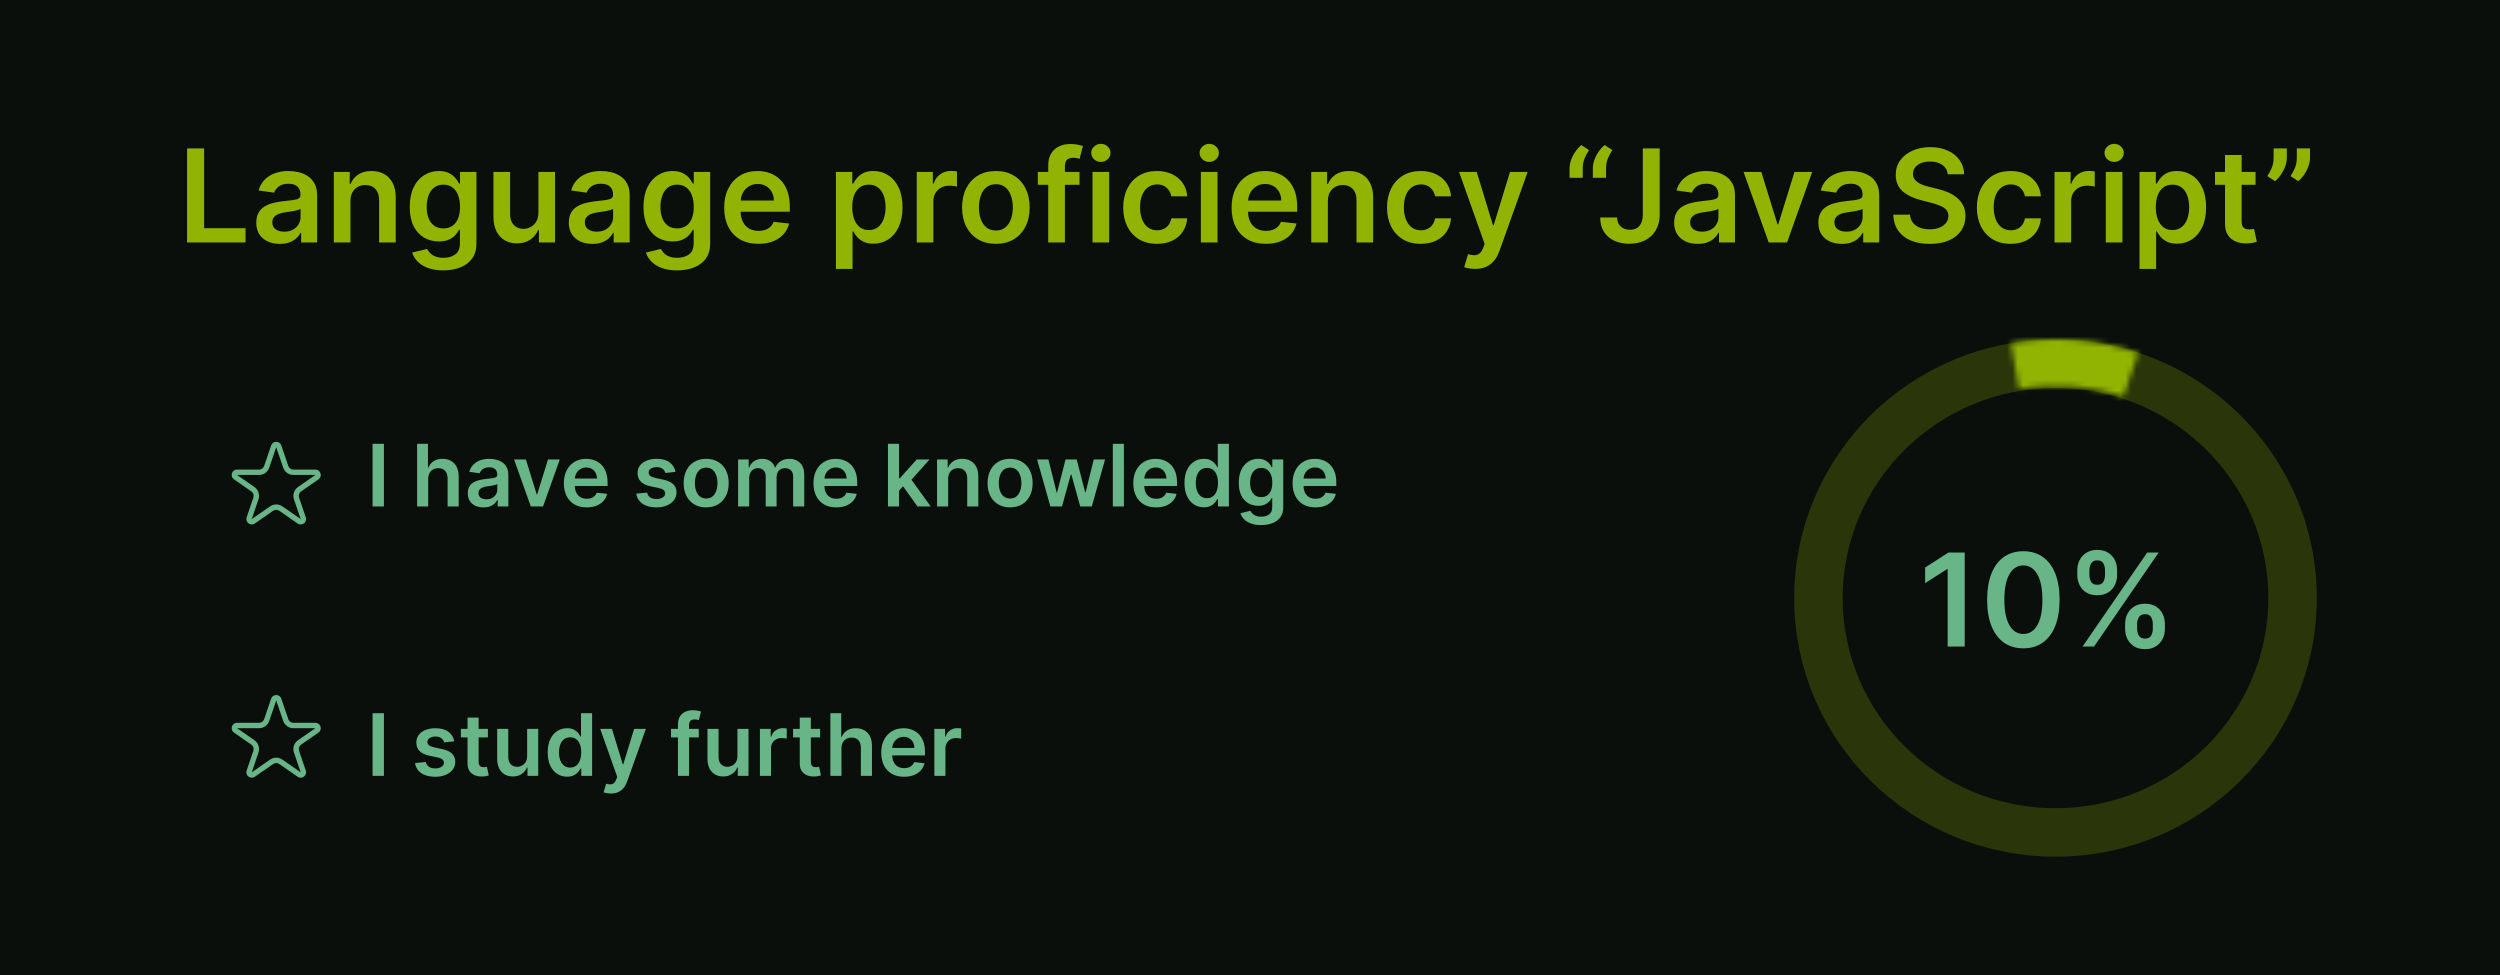 <svg width="464" height="181" viewBox="0 0 464 181" fill="none" xmlns="http://www.w3.org/2000/svg">
<g style="mix-blend-mode:luminosity">
<rect width="464" height="181" fill="#0A0F0B"/>
</g>
<path d="M34.722 45V27.546H37.883V42.349H45.571V45H34.722ZM51.946 45.264C51.117 45.264 50.369 45.117 49.705 44.821C49.045 44.52 48.523 44.077 48.136 43.492C47.756 42.906 47.565 42.185 47.565 41.327C47.565 40.588 47.702 39.977 47.974 39.494C48.247 39.011 48.619 38.625 49.091 38.335C49.562 38.045 50.094 37.827 50.685 37.679C51.281 37.526 51.898 37.415 52.534 37.347C53.301 37.267 53.923 37.196 54.401 37.133C54.878 37.065 55.224 36.963 55.44 36.827C55.662 36.685 55.773 36.466 55.773 36.17V36.119C55.773 35.477 55.582 34.98 55.202 34.628C54.821 34.276 54.273 34.099 53.557 34.099C52.801 34.099 52.202 34.264 51.758 34.594C51.321 34.923 51.026 35.312 50.872 35.761L47.992 35.352C48.219 34.557 48.594 33.892 49.117 33.358C49.639 32.818 50.278 32.415 51.034 32.148C51.79 31.875 52.625 31.739 53.54 31.739C54.17 31.739 54.798 31.812 55.423 31.96C56.048 32.108 56.619 32.352 57.136 32.693C57.653 33.028 58.068 33.486 58.381 34.065C58.699 34.645 58.858 35.369 58.858 36.239V45H55.892V43.202H55.79C55.602 43.565 55.338 43.906 54.997 44.224C54.662 44.537 54.239 44.79 53.727 44.983C53.222 45.17 52.628 45.264 51.946 45.264ZM52.747 42.997C53.367 42.997 53.903 42.875 54.358 42.631C54.812 42.381 55.162 42.051 55.406 41.642C55.656 41.233 55.781 40.787 55.781 40.304V38.761C55.685 38.841 55.52 38.915 55.287 38.983C55.06 39.051 54.804 39.111 54.52 39.162C54.236 39.213 53.955 39.258 53.676 39.298C53.398 39.338 53.156 39.372 52.952 39.401C52.492 39.463 52.08 39.565 51.716 39.707C51.352 39.849 51.065 40.048 50.855 40.304C50.645 40.554 50.54 40.878 50.54 41.276C50.54 41.844 50.747 42.273 51.162 42.562C51.577 42.852 52.105 42.997 52.747 42.997ZM65.046 37.33V45H61.96V31.909H64.909V34.133H65.062C65.364 33.401 65.844 32.818 66.503 32.386C67.168 31.954 67.989 31.739 68.966 31.739C69.869 31.739 70.656 31.932 71.327 32.318C72.003 32.705 72.526 33.264 72.895 33.997C73.27 34.73 73.454 35.619 73.449 36.665V45H70.364V37.142C70.364 36.267 70.136 35.582 69.682 35.088C69.233 34.594 68.611 34.347 67.815 34.347C67.276 34.347 66.796 34.466 66.375 34.705C65.96 34.938 65.633 35.276 65.395 35.719C65.162 36.162 65.046 36.699 65.046 37.33ZM82.278 50.182C81.171 50.182 80.219 50.031 79.423 49.73C78.628 49.435 77.989 49.037 77.506 48.537C77.023 48.037 76.688 47.483 76.5 46.875L79.278 46.202C79.403 46.457 79.585 46.71 79.824 46.96C80.062 47.216 80.383 47.426 80.787 47.591C81.196 47.761 81.71 47.847 82.329 47.847C83.204 47.847 83.929 47.633 84.503 47.207C85.077 46.787 85.364 46.094 85.364 45.128V42.648H85.21C85.051 42.966 84.818 43.293 84.511 43.628C84.21 43.963 83.81 44.244 83.31 44.472C82.815 44.699 82.193 44.812 81.443 44.812C80.438 44.812 79.526 44.577 78.707 44.105C77.895 43.628 77.247 42.918 76.764 41.974C76.287 41.026 76.048 39.838 76.048 38.412C76.048 36.974 76.287 35.761 76.764 34.773C77.247 33.778 77.898 33.026 78.716 32.514C79.534 31.997 80.446 31.739 81.452 31.739C82.219 31.739 82.849 31.869 83.344 32.131C83.844 32.386 84.242 32.696 84.537 33.06C84.832 33.418 85.057 33.756 85.21 34.074H85.381V31.909H88.423V45.213C88.423 46.332 88.156 47.258 87.622 47.992C87.088 48.724 86.358 49.273 85.432 49.636C84.506 50 83.454 50.182 82.278 50.182ZM82.304 42.392C82.957 42.392 83.514 42.233 83.974 41.915C84.435 41.597 84.784 41.139 85.023 40.543C85.261 39.946 85.381 39.23 85.381 38.395C85.381 37.571 85.261 36.849 85.023 36.23C84.79 35.611 84.443 35.131 83.983 34.79C83.528 34.443 82.969 34.27 82.304 34.27C81.617 34.27 81.043 34.449 80.582 34.807C80.122 35.165 79.776 35.656 79.543 36.281C79.31 36.901 79.193 37.605 79.193 38.395C79.193 39.196 79.31 39.898 79.543 40.5C79.781 41.097 80.131 41.562 80.591 41.898C81.057 42.227 81.628 42.392 82.304 42.392ZM99.929 39.494V31.909H103.014V45H100.023V42.673H99.886C99.591 43.406 99.105 44.006 98.429 44.472C97.758 44.938 96.932 45.17 95.949 45.17C95.091 45.17 94.332 44.98 93.673 44.599C93.02 44.213 92.508 43.653 92.139 42.92C91.77 42.182 91.585 41.29 91.585 40.244V31.909H94.671V39.767C94.671 40.597 94.898 41.256 95.352 41.744C95.807 42.233 96.403 42.477 97.142 42.477C97.597 42.477 98.037 42.367 98.463 42.145C98.889 41.923 99.239 41.594 99.511 41.156C99.79 40.713 99.929 40.159 99.929 39.494ZM109.954 45.264C109.124 45.264 108.377 45.117 107.712 44.821C107.053 44.52 106.531 44.077 106.144 43.492C105.763 42.906 105.573 42.185 105.573 41.327C105.573 40.588 105.71 39.977 105.982 39.494C106.255 39.011 106.627 38.625 107.099 38.335C107.57 38.045 108.102 37.827 108.692 37.679C109.289 37.526 109.906 37.415 110.542 37.347C111.309 37.267 111.931 37.196 112.408 37.133C112.886 37.065 113.232 36.963 113.448 36.827C113.67 36.685 113.781 36.466 113.781 36.17V36.119C113.781 35.477 113.59 34.98 113.21 34.628C112.829 34.276 112.281 34.099 111.565 34.099C110.809 34.099 110.21 34.264 109.766 34.594C109.329 34.923 109.033 35.312 108.88 35.761L105.999 35.352C106.227 34.557 106.602 33.892 107.124 33.358C107.647 32.818 108.286 32.415 109.042 32.148C109.798 31.875 110.633 31.739 111.548 31.739C112.178 31.739 112.806 31.812 113.431 31.96C114.056 32.108 114.627 32.352 115.144 32.693C115.661 33.028 116.076 33.486 116.388 34.065C116.707 34.645 116.866 35.369 116.866 36.239V45H113.9V43.202H113.798C113.61 43.565 113.346 43.906 113.005 44.224C112.67 44.537 112.246 44.79 111.735 44.983C111.229 45.17 110.636 45.264 109.954 45.264ZM110.755 42.997C111.374 42.997 111.911 42.875 112.366 42.631C112.82 42.381 113.17 42.051 113.414 41.642C113.664 41.233 113.789 40.787 113.789 40.304V38.761C113.692 38.841 113.528 38.915 113.295 38.983C113.067 39.051 112.812 39.111 112.528 39.162C112.244 39.213 111.962 39.258 111.684 39.298C111.406 39.338 111.164 39.372 110.96 39.401C110.499 39.463 110.087 39.565 109.724 39.707C109.36 39.849 109.073 40.048 108.863 40.304C108.653 40.554 108.548 40.878 108.548 41.276C108.548 41.844 108.755 42.273 109.17 42.562C109.585 42.852 110.113 42.997 110.755 42.997ZM125.661 50.182C124.553 50.182 123.602 50.031 122.806 49.73C122.011 49.435 121.371 49.037 120.888 48.537C120.406 48.037 120.07 47.483 119.883 46.875L122.661 46.202C122.786 46.457 122.968 46.71 123.207 46.96C123.445 47.216 123.766 47.426 124.17 47.591C124.579 47.761 125.093 47.847 125.712 47.847C126.587 47.847 127.312 47.633 127.886 47.207C128.46 46.787 128.746 46.094 128.746 45.128V42.648H128.593C128.434 42.966 128.201 43.293 127.894 43.628C127.593 43.963 127.192 44.244 126.692 44.472C126.198 44.699 125.576 44.812 124.826 44.812C123.82 44.812 122.908 44.577 122.09 44.105C121.278 43.628 120.63 42.918 120.147 41.974C119.67 41.026 119.431 39.838 119.431 38.412C119.431 36.974 119.67 35.761 120.147 34.773C120.63 33.778 121.281 33.026 122.099 32.514C122.917 31.997 123.829 31.739 124.835 31.739C125.602 31.739 126.232 31.869 126.727 32.131C127.227 32.386 127.624 32.696 127.92 33.06C128.215 33.418 128.44 33.756 128.593 34.074H128.763V31.909H131.806V45.213C131.806 46.332 131.539 47.258 131.005 47.992C130.471 48.724 129.741 49.273 128.815 49.636C127.888 50 126.837 50.182 125.661 50.182ZM125.687 42.392C126.34 42.392 126.897 42.233 127.357 41.915C127.817 41.597 128.167 41.139 128.406 40.543C128.644 39.946 128.763 39.23 128.763 38.395C128.763 37.571 128.644 36.849 128.406 36.23C128.173 35.611 127.826 35.131 127.366 34.79C126.911 34.443 126.352 34.27 125.687 34.27C124.999 34.27 124.425 34.449 123.965 34.807C123.505 35.165 123.158 35.656 122.925 36.281C122.692 36.901 122.576 37.605 122.576 38.395C122.576 39.196 122.692 39.898 122.925 40.5C123.164 41.097 123.513 41.562 123.974 41.898C124.44 42.227 125.011 42.392 125.687 42.392ZM140.763 45.256C139.451 45.256 138.317 44.983 137.363 44.438C136.414 43.886 135.684 43.108 135.173 42.102C134.661 41.091 134.406 39.901 134.406 38.531C134.406 37.185 134.661 36.003 135.173 34.986C135.69 33.963 136.411 33.168 137.337 32.599C138.263 32.026 139.352 31.739 140.602 31.739C141.408 31.739 142.17 31.869 142.886 32.131C143.607 32.386 144.244 32.784 144.795 33.324C145.352 33.864 145.789 34.551 146.107 35.386C146.425 36.216 146.585 37.205 146.585 38.352V39.298H135.854V37.219H143.627C143.621 36.628 143.494 36.102 143.244 35.642C142.994 35.176 142.644 34.81 142.195 34.543C141.752 34.276 141.235 34.142 140.644 34.142C140.013 34.142 139.46 34.295 138.982 34.602C138.505 34.903 138.133 35.301 137.866 35.795C137.604 36.284 137.471 36.821 137.465 37.406V39.222C137.465 39.983 137.604 40.636 137.883 41.182C138.161 41.722 138.55 42.136 139.05 42.426C139.55 42.71 140.136 42.852 140.806 42.852C141.255 42.852 141.661 42.79 142.025 42.665C142.388 42.534 142.704 42.344 142.971 42.094C143.238 41.844 143.44 41.534 143.576 41.165L146.457 41.489C146.275 42.25 145.928 42.915 145.417 43.483C144.911 44.045 144.263 44.483 143.474 44.795C142.684 45.102 141.781 45.256 140.763 45.256ZM155.148 49.909V31.909H158.182V34.074H158.361C158.52 33.756 158.744 33.418 159.034 33.06C159.324 32.696 159.716 32.386 160.21 32.131C160.705 31.869 161.335 31.739 162.102 31.739C163.114 31.739 164.026 31.997 164.838 32.514C165.656 33.026 166.304 33.784 166.781 34.79C167.264 35.79 167.506 37.017 167.506 38.472C167.506 39.909 167.27 41.131 166.798 42.136C166.327 43.142 165.685 43.909 164.872 44.438C164.06 44.966 163.139 45.23 162.111 45.23C161.361 45.23 160.739 45.105 160.244 44.855C159.75 44.605 159.352 44.304 159.051 43.952C158.756 43.594 158.526 43.256 158.361 42.938H158.233V49.909H155.148ZM158.173 38.455C158.173 39.301 158.293 40.043 158.531 40.679C158.776 41.315 159.125 41.812 159.58 42.17C160.04 42.523 160.597 42.699 161.25 42.699C161.932 42.699 162.503 42.517 162.963 42.153C163.423 41.784 163.77 41.281 164.003 40.645C164.241 40.003 164.361 39.273 164.361 38.455C164.361 37.642 164.244 36.92 164.011 36.29C163.778 35.659 163.432 35.165 162.972 34.807C162.511 34.449 161.938 34.27 161.25 34.27C160.591 34.27 160.031 34.443 159.571 34.79C159.111 35.136 158.761 35.622 158.523 36.247C158.29 36.872 158.173 37.608 158.173 38.455ZM170.148 45V31.909H173.139V34.091H173.276C173.514 33.335 173.923 32.753 174.503 32.344C175.088 31.929 175.756 31.722 176.506 31.722C176.676 31.722 176.866 31.73 177.077 31.747C177.293 31.759 177.472 31.778 177.614 31.807V34.645C177.483 34.599 177.276 34.56 176.991 34.526C176.713 34.486 176.443 34.466 176.182 34.466C175.619 34.466 175.114 34.588 174.665 34.832C174.222 35.071 173.872 35.403 173.616 35.83C173.361 36.256 173.233 36.747 173.233 37.304V45H170.148ZM184.835 45.256C183.556 45.256 182.448 44.974 181.511 44.412C180.573 43.849 179.846 43.062 179.329 42.051C178.817 41.04 178.562 39.858 178.562 38.506C178.562 37.153 178.817 35.969 179.329 34.952C179.846 33.935 180.573 33.145 181.511 32.582C182.448 32.02 183.556 31.739 184.835 31.739C186.113 31.739 187.221 32.02 188.158 32.582C189.096 33.145 189.82 33.935 190.332 34.952C190.849 35.969 191.107 37.153 191.107 38.506C191.107 39.858 190.849 41.04 190.332 42.051C189.82 43.062 189.096 43.849 188.158 44.412C187.221 44.974 186.113 45.256 184.835 45.256ZM184.852 42.784C185.545 42.784 186.124 42.594 186.59 42.213C187.056 41.827 187.403 41.31 187.63 40.662C187.863 40.014 187.979 39.293 187.979 38.497C187.979 37.696 187.863 36.972 187.63 36.324C187.403 35.67 187.056 35.151 186.59 34.764C186.124 34.378 185.545 34.185 184.852 34.185C184.141 34.185 183.55 34.378 183.079 34.764C182.613 35.151 182.263 35.67 182.031 36.324C181.803 36.972 181.69 37.696 181.69 38.497C181.69 39.293 181.803 40.014 182.031 40.662C182.263 41.31 182.613 41.827 183.079 42.213C183.55 42.594 184.141 42.784 184.852 42.784ZM200.357 31.909V34.295H192.618V31.909H200.357ZM194.553 45V30.673C194.553 29.793 194.734 29.06 195.098 28.474C195.467 27.889 195.962 27.452 196.581 27.162C197.2 26.872 197.888 26.727 198.643 26.727C199.178 26.727 199.652 26.77 200.067 26.855C200.482 26.94 200.788 27.017 200.987 27.085L200.374 29.472C200.243 29.432 200.078 29.392 199.879 29.352C199.68 29.307 199.459 29.284 199.214 29.284C198.641 29.284 198.234 29.423 197.996 29.702C197.763 29.974 197.646 30.366 197.646 30.878V45H194.553ZM202.773 45V31.909H205.858V45H202.773ZM204.324 30.051C203.835 30.051 203.415 29.889 203.062 29.565C202.71 29.236 202.534 28.841 202.534 28.381C202.534 27.915 202.71 27.52 203.062 27.196C203.415 26.866 203.835 26.702 204.324 26.702C204.818 26.702 205.239 26.866 205.585 27.196C205.938 27.52 206.114 27.915 206.114 28.381C206.114 28.841 205.938 29.236 205.585 29.565C205.239 29.889 204.818 30.051 204.324 30.051ZM214.741 45.256C213.434 45.256 212.312 44.969 211.374 44.395C210.442 43.821 209.724 43.028 209.218 42.017C208.718 41 208.468 39.83 208.468 38.506C208.468 37.176 208.724 36.003 209.235 34.986C209.746 33.963 210.468 33.168 211.4 32.599C212.337 32.026 213.445 31.739 214.724 31.739C215.786 31.739 216.727 31.935 217.545 32.327C218.369 32.713 219.025 33.261 219.513 33.972C220.002 34.676 220.281 35.5 220.349 36.443H217.4C217.281 35.812 216.996 35.287 216.548 34.867C216.104 34.44 215.511 34.227 214.766 34.227C214.136 34.227 213.582 34.398 213.104 34.739C212.627 35.074 212.255 35.557 211.988 36.188C211.727 36.818 211.596 37.574 211.596 38.455C211.596 39.347 211.727 40.114 211.988 40.756C212.249 41.392 212.616 41.883 213.087 42.23C213.565 42.571 214.124 42.742 214.766 42.742C215.221 42.742 215.627 42.656 215.985 42.486C216.349 42.31 216.653 42.057 216.897 41.727C217.141 41.398 217.309 40.997 217.4 40.526H220.349C220.275 41.452 220.002 42.273 219.531 42.989C219.059 43.699 218.417 44.256 217.604 44.659C216.792 45.057 215.837 45.256 214.741 45.256ZM222.882 45V31.909H225.967V45H222.882ZM224.433 30.051C223.945 30.051 223.524 29.889 223.172 29.565C222.82 29.236 222.643 28.841 222.643 28.381C222.643 27.915 222.82 27.52 223.172 27.196C223.524 26.866 223.945 26.702 224.433 26.702C224.928 26.702 225.348 26.866 225.695 27.196C226.047 27.52 226.223 27.915 226.223 28.381C226.223 28.841 226.047 29.236 225.695 29.565C225.348 29.889 224.928 30.051 224.433 30.051ZM234.935 45.256C233.623 45.256 232.489 44.983 231.535 44.438C230.586 43.886 229.856 43.108 229.344 42.102C228.833 41.091 228.577 39.901 228.577 38.531C228.577 37.185 228.833 36.003 229.344 34.986C229.862 33.963 230.583 33.168 231.509 32.599C232.435 32.026 233.523 31.739 234.773 31.739C235.58 31.739 236.342 31.869 237.058 32.131C237.779 32.386 238.415 32.784 238.967 33.324C239.523 33.864 239.961 34.551 240.279 35.386C240.597 36.216 240.756 37.205 240.756 38.352V39.298H230.026V37.219H237.799C237.793 36.628 237.665 36.102 237.415 35.642C237.165 35.176 236.816 34.81 236.367 34.543C235.924 34.276 235.407 34.142 234.816 34.142C234.185 34.142 233.631 34.295 233.154 34.602C232.677 34.903 232.305 35.301 232.038 35.795C231.776 36.284 231.643 36.821 231.637 37.406V39.222C231.637 39.983 231.776 40.636 232.055 41.182C232.333 41.722 232.722 42.136 233.222 42.426C233.722 42.71 234.308 42.852 234.978 42.852C235.427 42.852 235.833 42.79 236.197 42.665C236.56 42.534 236.876 42.344 237.143 42.094C237.41 41.844 237.612 41.534 237.748 41.165L240.629 41.489C240.447 42.25 240.1 42.915 239.589 43.483C239.083 44.045 238.435 44.483 237.646 44.795C236.856 45.102 235.952 45.256 234.935 45.256ZM246.452 37.33V45H243.366V31.909H246.315V34.133H246.469C246.77 33.401 247.25 32.818 247.909 32.386C248.574 31.954 249.395 31.739 250.372 31.739C251.276 31.739 252.063 31.932 252.733 32.318C253.409 32.705 253.932 33.264 254.301 33.997C254.676 34.73 254.861 35.619 254.855 36.665V45H251.77V37.142C251.77 36.267 251.543 35.582 251.088 35.088C250.639 34.594 250.017 34.347 249.222 34.347C248.682 34.347 248.202 34.466 247.781 34.705C247.366 34.938 247.04 35.276 246.801 35.719C246.568 36.162 246.452 36.699 246.452 37.33ZM263.702 45.256C262.395 45.256 261.273 44.969 260.335 44.395C259.403 43.821 258.685 43.028 258.179 42.017C257.679 41 257.429 39.83 257.429 38.506C257.429 37.176 257.685 36.003 258.196 34.986C258.707 33.963 259.429 33.168 260.361 32.599C261.298 32.026 262.406 31.739 263.685 31.739C264.747 31.739 265.688 31.935 266.506 32.327C267.33 32.713 267.986 33.261 268.474 33.972C268.963 34.676 269.241 35.5 269.31 36.443H266.361C266.241 35.812 265.957 35.287 265.509 34.867C265.065 34.44 264.472 34.227 263.727 34.227C263.097 34.227 262.543 34.398 262.065 34.739C261.588 35.074 261.216 35.557 260.949 36.188C260.688 36.818 260.557 37.574 260.557 38.455C260.557 39.347 260.688 40.114 260.949 40.756C261.21 41.392 261.577 41.883 262.048 42.23C262.526 42.571 263.085 42.742 263.727 42.742C264.182 42.742 264.588 42.656 264.946 42.486C265.31 42.31 265.614 42.057 265.858 41.727C266.102 41.398 266.27 40.997 266.361 40.526H269.31C269.236 41.452 268.963 42.273 268.491 42.989C268.02 43.699 267.378 44.256 266.565 44.659C265.753 45.057 264.798 45.256 263.702 45.256ZM273.761 49.909C273.34 49.909 272.951 49.875 272.593 49.807C272.241 49.744 271.96 49.67 271.749 49.585L272.465 47.182C272.914 47.312 273.315 47.375 273.667 47.369C274.019 47.364 274.329 47.253 274.596 47.037C274.869 46.827 275.099 46.474 275.286 45.98L275.55 45.273L270.803 31.909H274.076L277.093 41.795H277.229L280.255 31.909H283.536L278.295 46.585C278.05 47.278 277.727 47.872 277.323 48.367C276.92 48.867 276.425 49.247 275.84 49.508C275.261 49.776 274.567 49.909 273.761 49.909ZM291.309 33V31.261C291.309 30.761 291.403 30.241 291.59 29.702C291.783 29.156 292.045 28.642 292.374 28.159C292.71 27.671 293.085 27.259 293.499 26.923L294.931 27.852C294.596 28.358 294.315 28.886 294.087 29.438C293.866 29.983 293.758 30.585 293.763 31.244V33H291.309ZM295.63 33V31.261C295.63 30.761 295.724 30.241 295.911 29.702C296.104 29.156 296.366 28.642 296.695 28.159C297.031 27.671 297.406 27.259 297.82 26.923L299.252 27.852C298.917 28.358 298.636 28.886 298.408 29.438C298.187 29.983 298.079 30.585 298.085 31.244V33H295.63ZM304.905 27.546H308.041V39.818C308.036 40.943 307.797 41.912 307.325 42.724C306.854 43.531 306.195 44.153 305.348 44.591C304.507 45.023 303.527 45.239 302.408 45.239C301.385 45.239 300.464 45.057 299.646 44.693C298.834 44.324 298.189 43.778 297.712 43.057C297.234 42.335 296.996 41.438 296.996 40.364H300.141C300.146 40.835 300.249 41.242 300.447 41.582C300.652 41.923 300.933 42.185 301.291 42.367C301.649 42.548 302.061 42.639 302.527 42.639C303.033 42.639 303.462 42.534 303.814 42.324C304.166 42.108 304.433 41.79 304.615 41.369C304.803 40.949 304.899 40.432 304.905 39.818V27.546ZM315.102 45.264C314.273 45.264 313.526 45.117 312.861 44.821C312.202 44.52 311.679 44.077 311.293 43.492C310.912 42.906 310.722 42.185 310.722 41.327C310.722 40.588 310.858 39.977 311.131 39.494C311.403 39.011 311.776 38.625 312.247 38.335C312.719 38.045 313.25 37.827 313.841 37.679C314.438 37.526 315.054 37.415 315.69 37.347C316.457 37.267 317.08 37.196 317.557 37.133C318.034 37.065 318.381 36.963 318.597 36.827C318.818 36.685 318.929 36.466 318.929 36.17V36.119C318.929 35.477 318.739 34.98 318.358 34.628C317.977 34.276 317.429 34.099 316.713 34.099C315.957 34.099 315.358 34.264 314.915 34.594C314.477 34.923 314.182 35.312 314.028 35.761L311.148 35.352C311.375 34.557 311.75 33.892 312.273 33.358C312.795 32.818 313.435 32.415 314.19 32.148C314.946 31.875 315.781 31.739 316.696 31.739C317.327 31.739 317.955 31.812 318.58 31.96C319.205 32.108 319.776 32.352 320.293 32.693C320.81 33.028 321.224 33.486 321.537 34.065C321.855 34.645 322.014 35.369 322.014 36.239V45H319.048V43.202H318.946C318.759 43.565 318.494 43.906 318.153 44.224C317.818 44.537 317.395 44.79 316.884 44.983C316.378 45.17 315.784 45.264 315.102 45.264ZM315.903 42.997C316.523 42.997 317.06 42.875 317.514 42.631C317.969 42.381 318.318 42.051 318.562 41.642C318.812 41.233 318.938 40.787 318.938 40.304V38.761C318.841 38.841 318.676 38.915 318.443 38.983C318.216 39.051 317.96 39.111 317.676 39.162C317.392 39.213 317.111 39.258 316.832 39.298C316.554 39.338 316.313 39.372 316.108 39.401C315.648 39.463 315.236 39.565 314.872 39.707C314.509 39.849 314.222 40.048 314.011 40.304C313.801 40.554 313.696 40.878 313.696 41.276C313.696 41.844 313.903 42.273 314.318 42.562C314.733 42.852 315.261 42.997 315.903 42.997ZM336.341 31.909L331.679 45H328.27L323.608 31.909H326.898L329.906 41.633H330.043L333.06 31.909H336.341ZM341.868 45.264C341.038 45.264 340.291 45.117 339.626 44.821C338.967 44.52 338.445 44.077 338.058 43.492C337.678 42.906 337.487 42.185 337.487 41.327C337.487 40.588 337.624 39.977 337.896 39.494C338.169 39.011 338.541 38.625 339.013 38.335C339.484 38.045 340.016 37.827 340.607 37.679C341.203 37.526 341.82 37.415 342.456 37.347C343.223 37.267 343.845 37.196 344.322 37.133C344.8 37.065 345.146 36.963 345.362 36.827C345.584 36.685 345.695 36.466 345.695 36.17V36.119C345.695 35.477 345.504 34.98 345.124 34.628C344.743 34.276 344.195 34.099 343.479 34.099C342.723 34.099 342.124 34.264 341.68 34.594C341.243 34.923 340.947 35.312 340.794 35.761L337.913 35.352C338.141 34.557 338.516 33.892 339.038 33.358C339.561 32.818 340.2 32.415 340.956 32.148C341.712 31.875 342.547 31.739 343.462 31.739C344.092 31.739 344.72 31.812 345.345 31.96C345.97 32.108 346.541 32.352 347.058 32.693C347.575 33.028 347.99 33.486 348.303 34.065C348.621 34.645 348.78 35.369 348.78 36.239V45H345.814V43.202H345.712C345.524 43.565 345.26 43.906 344.919 44.224C344.584 44.537 344.161 44.79 343.649 44.983C343.143 45.17 342.55 45.264 341.868 45.264ZM342.669 42.997C343.288 42.997 343.825 42.875 344.28 42.631C344.734 42.381 345.084 42.051 345.328 41.642C345.578 41.233 345.703 40.787 345.703 40.304V38.761C345.607 38.841 345.442 38.915 345.209 38.983C344.982 39.051 344.726 39.111 344.442 39.162C344.158 39.213 343.876 39.258 343.598 39.298C343.32 39.338 343.078 39.372 342.874 39.401C342.413 39.463 342.001 39.565 341.638 39.707C341.274 39.849 340.987 40.048 340.777 40.304C340.567 40.554 340.462 40.878 340.462 41.276C340.462 41.844 340.669 42.273 341.084 42.562C341.499 42.852 342.027 42.997 342.669 42.997ZM361.504 32.344C361.425 31.599 361.089 31.02 360.499 30.605C359.913 30.19 359.152 29.983 358.214 29.983C357.555 29.983 356.99 30.082 356.518 30.281C356.047 30.48 355.686 30.75 355.436 31.091C355.186 31.432 355.058 31.821 355.053 32.258C355.053 32.622 355.135 32.938 355.3 33.205C355.47 33.472 355.7 33.699 355.99 33.886C356.28 34.068 356.601 34.222 356.953 34.347C357.305 34.472 357.661 34.577 358.018 34.662L359.655 35.071C360.314 35.224 360.947 35.432 361.555 35.693C362.169 35.955 362.717 36.284 363.2 36.682C363.689 37.08 364.075 37.56 364.359 38.122C364.643 38.685 364.786 39.344 364.786 40.099C364.786 41.122 364.524 42.023 364.001 42.801C363.479 43.574 362.723 44.179 361.734 44.617C360.751 45.048 359.561 45.264 358.163 45.264C356.805 45.264 355.626 45.054 354.626 44.633C353.632 44.213 352.854 43.599 352.291 42.793C351.734 41.986 351.433 41.003 351.388 39.844H354.499C354.544 40.452 354.732 40.957 355.061 41.361C355.391 41.764 355.82 42.065 356.348 42.264C356.882 42.463 357.479 42.562 358.138 42.562C358.825 42.562 359.428 42.46 359.945 42.256C360.467 42.045 360.876 41.756 361.172 41.386C361.467 41.011 361.618 40.574 361.624 40.074C361.618 39.619 361.484 39.244 361.223 38.949C360.962 38.648 360.595 38.398 360.124 38.199C359.658 37.994 359.112 37.812 358.487 37.653L356.501 37.142C355.064 36.773 353.928 36.213 353.092 35.463C352.263 34.707 351.848 33.705 351.848 32.455C351.848 31.426 352.126 30.526 352.683 29.753C353.246 28.98 354.01 28.381 354.976 27.954C355.942 27.523 357.036 27.307 358.257 27.307C359.496 27.307 360.581 27.523 361.513 27.954C362.45 28.381 363.186 28.974 363.72 29.736C364.254 30.491 364.53 31.361 364.547 32.344H361.504ZM373.178 45.256C371.871 45.256 370.749 44.969 369.812 44.395C368.88 43.821 368.161 43.028 367.656 42.017C367.156 41 366.906 39.83 366.906 38.506C366.906 37.176 367.161 36.003 367.673 34.986C368.184 33.963 368.906 33.168 369.837 32.599C370.775 32.026 371.883 31.739 373.161 31.739C374.224 31.739 375.164 31.935 375.982 32.327C376.806 32.713 377.462 33.261 377.951 33.972C378.44 34.676 378.718 35.5 378.786 36.443H375.837C375.718 35.812 375.434 35.287 374.985 34.867C374.542 34.44 373.948 34.227 373.204 34.227C372.573 34.227 372.019 34.398 371.542 34.739C371.065 35.074 370.692 35.557 370.425 36.188C370.164 36.818 370.033 37.574 370.033 38.455C370.033 39.347 370.164 40.114 370.425 40.756C370.687 41.392 371.053 41.883 371.525 42.23C372.002 42.571 372.562 42.742 373.204 42.742C373.658 42.742 374.065 42.656 374.423 42.486C374.786 42.31 375.09 42.057 375.335 41.727C375.579 41.398 375.746 40.997 375.837 40.526H378.786C378.712 41.452 378.44 42.273 377.968 42.989C377.496 43.699 376.854 44.256 376.042 44.659C375.229 45.057 374.275 45.256 373.178 45.256ZM381.32 45V31.909H384.311V34.091H384.447C384.686 33.335 385.095 32.753 385.675 32.344C386.26 31.929 386.928 31.722 387.678 31.722C387.848 31.722 388.038 31.73 388.249 31.747C388.464 31.759 388.643 31.778 388.786 31.807V34.645C388.655 34.599 388.447 34.56 388.163 34.526C387.885 34.486 387.615 34.466 387.354 34.466C386.791 34.466 386.286 34.588 385.837 34.832C385.393 35.071 385.044 35.403 384.788 35.83C384.533 36.256 384.405 36.747 384.405 37.304V45H381.32ZM390.835 45V31.909H393.92V45H390.835ZM392.386 30.051C391.898 30.051 391.477 29.889 391.125 29.565C390.773 29.236 390.597 28.841 390.597 28.381C390.597 27.915 390.773 27.52 391.125 27.196C391.477 26.866 391.898 26.702 392.386 26.702C392.881 26.702 393.301 26.866 393.648 27.196C394 27.52 394.176 27.915 394.176 28.381C394.176 28.841 394 29.236 393.648 29.565C393.301 29.889 392.881 30.051 392.386 30.051ZM397.093 49.909V31.909H400.127V34.074H400.306C400.465 33.756 400.69 33.418 400.979 33.06C401.269 32.696 401.661 32.386 402.156 32.131C402.65 31.869 403.281 31.739 404.048 31.739C405.059 31.739 405.971 31.997 406.783 32.514C407.602 33.026 408.249 33.784 408.727 34.79C409.21 35.79 409.451 37.017 409.451 38.472C409.451 39.909 409.215 41.131 408.744 42.136C408.272 43.142 407.63 43.909 406.817 44.438C406.005 44.966 405.085 45.23 404.056 45.23C403.306 45.23 402.684 45.105 402.19 44.855C401.695 44.605 401.298 44.304 400.996 43.952C400.701 43.594 400.471 43.256 400.306 42.938H400.178V49.909H397.093ZM400.119 38.455C400.119 39.301 400.238 40.043 400.477 40.679C400.721 41.315 401.07 41.812 401.525 42.17C401.985 42.523 402.542 42.699 403.195 42.699C403.877 42.699 404.448 42.517 404.908 42.153C405.369 41.784 405.715 41.281 405.948 40.645C406.187 40.003 406.306 39.273 406.306 38.455C406.306 37.642 406.19 36.92 405.957 36.29C405.724 35.659 405.377 35.165 404.917 34.807C404.457 34.449 403.883 34.27 403.195 34.27C402.536 34.27 401.977 34.443 401.516 34.79C401.056 35.136 400.707 35.622 400.468 36.247C400.235 36.872 400.119 37.608 400.119 38.455ZM418.63 31.909V34.295H411.104V31.909H418.63ZM412.962 28.773H416.048V41.062C416.048 41.477 416.11 41.795 416.235 42.017C416.366 42.233 416.536 42.381 416.746 42.46C416.957 42.54 417.19 42.58 417.445 42.58C417.638 42.58 417.815 42.565 417.974 42.537C418.138 42.508 418.263 42.483 418.349 42.46L418.869 44.872C418.704 44.929 418.468 44.992 418.161 45.06C417.86 45.128 417.491 45.168 417.053 45.179C416.281 45.202 415.585 45.085 414.965 44.83C414.346 44.568 413.854 44.165 413.491 43.619C413.133 43.074 412.957 42.392 412.962 41.574V28.773ZM424.436 27.546V29.284C424.436 29.784 424.339 30.304 424.146 30.844C423.959 31.378 423.7 31.889 423.371 32.378C423.041 32.861 422.666 33.276 422.246 33.622L420.814 32.693C421.126 32.222 421.399 31.713 421.632 31.168C421.865 30.616 421.982 29.994 421.982 29.301V27.546H424.436ZM428.74 27.546V29.284C428.74 29.784 428.643 30.304 428.45 30.844C428.263 31.378 428.004 31.889 427.675 32.378C427.345 32.861 426.973 33.276 426.558 33.622L425.126 32.693C425.433 32.222 425.703 31.713 425.936 31.168C426.169 30.616 426.286 29.994 426.286 29.301V27.546H428.74Z" fill="#91B302"/>
<path d="M425.5 111C425.5 134.981 405.845 154.5 381.5 154.5C357.155 154.5 337.5 134.981 337.5 111C337.5 87.019 357.155 67.5 381.5 67.5C405.845 67.5 425.5 87.019 425.5 111Z" stroke="#2A3609" stroke-width="9"/>
<mask id="path-4-inside-1_29_44" fill="white">
<path d="M373.227 63.703C381.132 62.349 389.253 62.957 396.863 65.472L394.116 73.612C387.867 71.546 381.198 71.047 374.706 72.159L373.227 63.703Z"/>
</mask>
<path d="M373.227 63.703C381.132 62.349 389.253 62.957 396.863 65.472L394.116 73.612C387.867 71.546 381.198 71.047 374.706 72.159L373.227 63.703Z" stroke="#91B302" stroke-width="18" mask="url(#path-4-inside-1_29_44)"/>
<path d="M364.651 102.545V120H361.489V105.622H361.386L357.304 108.23V105.332L361.642 102.545H364.651ZM375.534 120.332C374.131 120.332 372.926 119.977 371.92 119.267C370.92 118.551 370.151 117.52 369.611 116.173C369.077 114.821 368.81 113.193 368.81 111.29C368.815 109.386 369.085 107.767 369.619 106.432C370.159 105.091 370.929 104.068 371.929 103.364C372.935 102.659 374.136 102.307 375.534 102.307C376.932 102.307 378.134 102.659 379.139 103.364C380.145 104.068 380.915 105.091 381.449 106.432C381.989 107.773 382.259 109.392 382.259 111.29C382.259 113.199 381.989 114.83 381.449 116.182C380.915 117.528 380.145 118.557 379.139 119.267C378.139 119.977 376.938 120.332 375.534 120.332ZM375.534 117.665C376.625 117.665 377.486 117.128 378.116 116.054C378.753 114.974 379.071 113.386 379.071 111.29C379.071 109.903 378.926 108.739 378.636 107.795C378.347 106.852 377.938 106.142 377.409 105.665C376.881 105.182 376.256 104.94 375.534 104.94C374.449 104.94 373.591 105.48 372.96 106.56C372.33 107.634 372.011 109.21 372.006 111.29C372 112.682 372.139 113.852 372.423 114.801C372.713 115.75 373.122 116.466 373.651 116.949C374.179 117.426 374.807 117.665 375.534 117.665ZM394.423 116.727V115.807C394.423 115.131 394.565 114.509 394.849 113.94C395.138 113.372 395.559 112.915 396.11 112.568C396.661 112.222 397.329 112.048 398.113 112.048C398.92 112.048 399.596 112.222 400.141 112.568C400.687 112.909 401.099 113.364 401.377 113.932C401.661 114.5 401.803 115.125 401.803 115.807V116.727C401.803 117.403 401.661 118.026 401.377 118.594C401.093 119.162 400.675 119.619 400.124 119.966C399.579 120.313 398.908 120.486 398.113 120.486C397.317 120.486 396.644 120.313 396.093 119.966C395.542 119.619 395.124 119.162 394.84 118.594C394.562 118.026 394.423 117.403 394.423 116.727ZM396.647 115.807V116.727C396.647 117.176 396.755 117.588 396.971 117.963C397.187 118.338 397.567 118.526 398.113 118.526C398.664 118.526 399.042 118.341 399.246 117.972C399.457 117.597 399.562 117.182 399.562 116.727V115.807C399.562 115.352 399.462 114.938 399.263 114.562C399.065 114.182 398.681 113.991 398.113 113.991C397.579 113.991 397.201 114.182 396.979 114.562C396.758 114.938 396.647 115.352 396.647 115.807ZM385.55 106.739V105.818C385.55 105.136 385.695 104.511 385.985 103.943C386.275 103.375 386.695 102.92 387.246 102.58C387.798 102.233 388.465 102.06 389.249 102.06C390.05 102.06 390.724 102.233 391.269 102.58C391.82 102.92 392.235 103.375 392.513 103.943C392.792 104.511 392.931 105.136 392.931 105.818V106.739C392.931 107.42 392.789 108.045 392.505 108.614C392.227 109.176 391.812 109.628 391.261 109.969C390.71 110.31 390.039 110.48 389.249 110.48C388.448 110.48 387.772 110.31 387.221 109.969C386.675 109.628 386.261 109.173 385.977 108.605C385.692 108.037 385.55 107.415 385.55 106.739ZM387.792 105.818V106.739C387.792 107.193 387.897 107.608 388.107 107.983C388.323 108.352 388.704 108.537 389.249 108.537C389.795 108.537 390.17 108.352 390.374 107.983C390.585 107.608 390.69 107.193 390.69 106.739V105.818C390.69 105.364 390.59 104.949 390.391 104.574C390.192 104.193 389.812 104.003 389.249 104.003C388.71 104.003 388.332 104.193 388.116 104.574C387.9 104.955 387.792 105.369 387.792 105.818ZM386.522 120L398.522 102.545H400.653L388.653 120H386.522Z" fill="#68B587"/>
<path fill-rule="evenodd" clip-rule="evenodd" d="M52.559 86.796L51.267 83L49.974 86.796C49.699 87.607 48.937 88.152 48.081 88.152L44.002 88.152L47.221 90.384C47.955 90.893 48.262 91.827 47.974 92.672L46.726 96.339L50.127 93.981C50.812 93.505 51.721 93.505 52.407 93.981L55.807 96.339L54.559 92.672C54.272 91.827 54.579 90.893 55.313 90.384L58.532 88.152H54.452C53.596 88.152 52.835 87.607 52.559 86.796ZM52.214 82.678C51.906 81.774 50.628 81.774 50.32 82.678L49.028 86.474C48.89 86.879 48.509 87.152 48.081 87.152H44.002C43.022 87.152 42.627 88.415 43.432 88.974L46.651 91.206C47.018 91.461 47.172 91.927 47.028 92.35L45.78 96.017C45.469 96.93 46.503 97.711 47.296 97.161L50.697 94.802C51.04 94.565 51.494 94.565 51.837 94.802L55.238 97.161C56.03 97.711 57.065 96.93 56.754 96.017L55.506 92.35C55.362 91.927 55.516 91.461 55.883 91.206L59.102 88.974C59.907 88.415 59.512 87.152 58.532 87.152H54.452C54.024 87.152 53.644 86.879 53.506 86.474L52.214 82.678Z" fill="#68B587"/>
<path fill-rule="evenodd" clip-rule="evenodd" d="M52.559 133.796L51.267 130L49.974 133.796C49.699 134.607 48.937 135.152 48.081 135.152L44.002 135.152L47.221 137.384C47.955 137.893 48.262 138.827 47.974 139.672L46.726 143.339L50.127 140.981C50.812 140.505 51.721 140.505 52.407 140.981L55.807 143.339L54.559 139.672C54.272 138.827 54.579 137.893 55.313 137.384L58.532 135.152H54.452C53.596 135.152 52.835 134.607 52.559 133.796ZM52.214 129.678C51.906 128.774 50.628 128.774 50.32 129.678L49.028 133.474C48.89 133.879 48.509 134.152 48.081 134.152H44.002C43.022 134.152 42.627 135.415 43.432 135.974L46.651 138.206C47.018 138.461 47.172 138.927 47.028 139.35L45.78 143.017C45.469 143.93 46.503 144.711 47.296 144.161L50.697 141.803C51.04 141.565 51.494 141.565 51.837 141.803L55.238 144.161C56.03 144.711 57.065 143.93 56.754 143.017L55.506 139.35C55.362 138.927 55.516 138.461 55.883 138.206L59.102 135.974C59.907 135.415 59.512 134.152 58.532 134.152H54.452C54.024 134.152 53.644 133.879 53.506 133.474L52.214 129.678Z" fill="#68B587"/>
<path d="M71.256 82.364V94H69.148V82.364H71.256ZM79.473 88.886V94H77.416V82.364H79.428V86.756H79.53C79.734 86.263 80.051 85.875 80.479 85.591C80.91 85.303 81.46 85.159 82.126 85.159C82.733 85.159 83.261 85.286 83.712 85.54C84.162 85.794 84.511 86.165 84.757 86.653C85.007 87.142 85.132 87.739 85.132 88.443V94H83.075V88.761C83.075 88.174 82.924 87.718 82.621 87.392C82.322 87.062 81.901 86.898 81.359 86.898C80.996 86.898 80.67 86.977 80.382 87.136C80.098 87.292 79.874 87.517 79.712 87.812C79.553 88.108 79.473 88.466 79.473 88.886ZM89.74 94.176C89.187 94.176 88.689 94.078 88.246 93.881C87.806 93.68 87.458 93.385 87.2 92.994C86.947 92.604 86.82 92.123 86.82 91.551C86.82 91.059 86.91 90.651 87.092 90.329C87.274 90.008 87.522 89.75 87.837 89.557C88.151 89.364 88.505 89.218 88.899 89.119C89.297 89.017 89.708 88.943 90.132 88.898C90.644 88.845 91.058 88.797 91.376 88.756C91.695 88.71 91.926 88.642 92.07 88.551C92.217 88.456 92.291 88.311 92.291 88.114V88.079C92.291 87.651 92.164 87.32 91.91 87.085C91.657 86.85 91.291 86.733 90.814 86.733C90.31 86.733 89.91 86.843 89.615 87.062C89.323 87.282 89.126 87.542 89.024 87.841L87.104 87.568C87.255 87.038 87.505 86.595 87.854 86.239C88.202 85.879 88.628 85.61 89.132 85.432C89.636 85.25 90.193 85.159 90.803 85.159C91.223 85.159 91.642 85.208 92.058 85.307C92.475 85.405 92.856 85.568 93.2 85.796C93.545 86.019 93.822 86.324 94.03 86.71C94.242 87.097 94.348 87.579 94.348 88.159V94H92.371V92.801H92.303C92.178 93.044 92.001 93.271 91.774 93.483C91.551 93.691 91.269 93.86 90.928 93.989C90.59 94.114 90.195 94.176 89.74 94.176ZM90.274 92.665C90.687 92.665 91.045 92.583 91.348 92.421C91.651 92.254 91.884 92.034 92.047 91.761C92.213 91.489 92.297 91.191 92.297 90.869V89.841C92.233 89.894 92.123 89.943 91.967 89.989C91.816 90.034 91.645 90.074 91.456 90.108C91.267 90.142 91.079 90.172 90.894 90.199C90.708 90.225 90.547 90.248 90.41 90.267C90.104 90.309 89.829 90.377 89.587 90.472C89.344 90.566 89.153 90.699 89.013 90.869C88.873 91.036 88.803 91.252 88.803 91.517C88.803 91.896 88.941 92.182 89.217 92.375C89.494 92.568 89.846 92.665 90.274 92.665ZM103.899 85.273L100.791 94H98.519L95.41 85.273H97.604L99.609 91.756H99.7L101.712 85.273H103.899ZM108.889 94.171C108.014 94.171 107.259 93.989 106.622 93.625C105.99 93.258 105.503 92.739 105.162 92.068C104.821 91.394 104.651 90.6 104.651 89.688C104.651 88.79 104.821 88.002 105.162 87.324C105.507 86.642 105.988 86.112 106.605 85.733C107.223 85.35 107.948 85.159 108.781 85.159C109.319 85.159 109.827 85.246 110.304 85.421C110.785 85.591 111.209 85.856 111.577 86.216C111.948 86.576 112.24 87.034 112.452 87.591C112.664 88.144 112.77 88.803 112.77 89.568V90.199H105.616V88.812H110.798C110.795 88.419 110.709 88.068 110.543 87.761C110.376 87.451 110.143 87.206 109.844 87.028C109.548 86.85 109.204 86.761 108.81 86.761C108.389 86.761 108.02 86.864 107.702 87.068C107.384 87.269 107.135 87.534 106.957 87.864C106.783 88.189 106.694 88.547 106.69 88.938V90.148C106.69 90.655 106.783 91.091 106.969 91.454C107.154 91.814 107.414 92.091 107.747 92.284C108.08 92.474 108.471 92.568 108.918 92.568C109.217 92.568 109.488 92.526 109.73 92.443C109.973 92.356 110.183 92.229 110.361 92.062C110.539 91.896 110.673 91.689 110.764 91.443L112.685 91.659C112.563 92.167 112.332 92.61 111.991 92.989C111.654 93.364 111.223 93.655 110.696 93.864C110.17 94.068 109.567 94.171 108.889 94.171ZM125.376 87.579L123.501 87.784C123.448 87.595 123.356 87.417 123.223 87.25C123.094 87.083 122.92 86.949 122.7 86.847C122.481 86.744 122.212 86.693 121.893 86.693C121.465 86.693 121.106 86.786 120.814 86.972C120.526 87.157 120.384 87.398 120.388 87.693C120.384 87.947 120.477 88.153 120.666 88.312C120.859 88.472 121.178 88.602 121.621 88.704L123.109 89.023C123.935 89.201 124.549 89.483 124.95 89.869C125.356 90.256 125.56 90.761 125.564 91.386C125.56 91.936 125.399 92.421 125.081 92.841C124.767 93.258 124.329 93.583 123.768 93.818C123.208 94.053 122.564 94.171 121.837 94.171C120.768 94.171 119.909 93.947 119.257 93.5C118.606 93.049 118.217 92.422 118.092 91.619L120.098 91.426C120.189 91.82 120.382 92.117 120.678 92.318C120.973 92.519 121.357 92.619 121.831 92.619C122.32 92.619 122.712 92.519 123.007 92.318C123.306 92.117 123.456 91.869 123.456 91.574C123.456 91.324 123.359 91.117 123.166 90.954C122.977 90.792 122.681 90.667 122.28 90.579L120.791 90.267C119.954 90.093 119.335 89.799 118.933 89.386C118.532 88.97 118.333 88.443 118.337 87.807C118.333 87.269 118.479 86.803 118.774 86.409C119.073 86.011 119.488 85.704 120.018 85.489C120.553 85.269 121.168 85.159 121.865 85.159C122.888 85.159 123.693 85.377 124.28 85.812C124.871 86.248 125.236 86.837 125.376 87.579ZM131.067 94.171C130.214 94.171 129.476 93.983 128.851 93.608C128.226 93.233 127.741 92.708 127.396 92.034C127.055 91.36 126.885 90.572 126.885 89.671C126.885 88.769 127.055 87.979 127.396 87.301C127.741 86.623 128.226 86.097 128.851 85.722C129.476 85.347 130.214 85.159 131.067 85.159C131.919 85.159 132.658 85.347 133.283 85.722C133.908 86.097 134.391 86.623 134.732 87.301C135.076 87.979 135.249 88.769 135.249 89.671C135.249 90.572 135.076 91.36 134.732 92.034C134.391 92.708 133.908 93.233 133.283 93.608C132.658 93.983 131.919 94.171 131.067 94.171ZM131.078 92.523C131.54 92.523 131.927 92.396 132.237 92.142C132.548 91.885 132.779 91.54 132.93 91.108C133.086 90.676 133.163 90.195 133.163 89.665C133.163 89.131 133.086 88.648 132.93 88.216C132.779 87.78 132.548 87.434 132.237 87.176C131.927 86.919 131.54 86.79 131.078 86.79C130.605 86.79 130.211 86.919 129.896 87.176C129.586 87.434 129.353 87.78 129.197 88.216C129.046 88.648 128.97 89.131 128.97 89.665C128.97 90.195 129.046 90.676 129.197 91.108C129.353 91.54 129.586 91.885 129.896 92.142C130.211 92.396 130.605 92.523 131.078 92.523ZM136.994 94V85.273H138.96V86.756H139.062C139.244 86.256 139.545 85.865 139.966 85.585C140.386 85.301 140.888 85.159 141.472 85.159C142.062 85.159 142.561 85.303 142.966 85.591C143.375 85.875 143.663 86.263 143.83 86.756H143.92C144.114 86.271 144.439 85.885 144.898 85.597C145.36 85.305 145.907 85.159 146.54 85.159C147.343 85.159 147.998 85.413 148.506 85.921C149.013 86.428 149.267 87.169 149.267 88.142V94H147.205V88.46C147.205 87.919 147.061 87.523 146.773 87.273C146.485 87.019 146.133 86.892 145.716 86.892C145.22 86.892 144.831 87.047 144.551 87.358C144.275 87.665 144.136 88.064 144.136 88.557V94H142.119V88.375C142.119 87.924 141.983 87.564 141.71 87.296C141.441 87.026 141.089 86.892 140.653 86.892C140.358 86.892 140.089 86.968 139.847 87.119C139.604 87.267 139.411 87.477 139.267 87.75C139.123 88.019 139.051 88.333 139.051 88.693V94H136.994ZM155.217 94.171C154.342 94.171 153.587 93.989 152.95 93.625C152.318 93.258 151.831 92.739 151.49 92.068C151.149 91.394 150.979 90.6 150.979 89.688C150.979 88.79 151.149 88.002 151.49 87.324C151.835 86.642 152.316 86.112 152.933 85.733C153.551 85.35 154.276 85.159 155.109 85.159C155.647 85.159 156.155 85.246 156.632 85.421C157.113 85.591 157.537 85.856 157.905 86.216C158.276 86.576 158.568 87.034 158.78 87.591C158.992 88.144 159.098 88.803 159.098 89.568V90.199H151.945V88.812H157.126C157.123 88.419 157.037 88.068 156.871 87.761C156.704 87.451 156.471 87.206 156.172 87.028C155.876 86.85 155.532 86.761 155.138 86.761C154.717 86.761 154.348 86.864 154.03 87.068C153.712 87.269 153.464 87.534 153.286 87.864C153.111 88.189 153.022 88.547 153.018 88.938V90.148C153.018 90.655 153.111 91.091 153.297 91.454C153.482 91.814 153.742 92.091 154.075 92.284C154.409 92.474 154.799 92.568 155.246 92.568C155.545 92.568 155.816 92.526 156.058 92.443C156.301 92.356 156.511 92.229 156.689 92.062C156.867 91.896 157.001 91.689 157.092 91.443L159.013 91.659C158.892 92.167 158.661 92.61 158.32 92.989C157.982 93.364 157.551 93.655 157.024 93.864C156.498 94.068 155.895 94.171 155.217 94.171ZM166.682 91.261L166.676 88.778H167.006L170.142 85.273H172.545L168.688 89.568H168.261L166.682 91.261ZM164.807 94V82.364H166.864V94H164.807ZM170.284 94L167.443 90.028L168.83 88.579L172.744 94H170.284ZM175.973 88.886V94H173.916V85.273H175.882V86.756H175.984C176.185 86.267 176.505 85.879 176.945 85.591C177.388 85.303 177.935 85.159 178.587 85.159C179.189 85.159 179.714 85.288 180.161 85.546C180.611 85.803 180.96 86.176 181.206 86.665C181.456 87.153 181.579 87.746 181.575 88.443V94H179.518V88.761C179.518 88.178 179.367 87.722 179.064 87.392C178.765 87.062 178.35 86.898 177.82 86.898C177.46 86.898 177.14 86.977 176.859 87.136C176.583 87.292 176.365 87.517 176.206 87.812C176.051 88.108 175.973 88.466 175.973 88.886ZM187.473 94.171C186.621 94.171 185.882 93.983 185.257 93.608C184.632 93.233 184.147 92.708 183.803 92.034C183.462 91.36 183.291 90.572 183.291 89.671C183.291 88.769 183.462 87.979 183.803 87.301C184.147 86.623 184.632 86.097 185.257 85.722C185.882 85.347 186.621 85.159 187.473 85.159C188.325 85.159 189.064 85.347 189.689 85.722C190.314 86.097 190.797 86.623 191.138 87.301C191.482 87.979 191.655 88.769 191.655 89.671C191.655 90.572 191.482 91.36 191.138 92.034C190.797 92.708 190.314 93.233 189.689 93.608C189.064 93.983 188.325 94.171 187.473 94.171ZM187.484 92.523C187.946 92.523 188.333 92.396 188.643 92.142C188.954 91.885 189.185 91.54 189.337 91.108C189.492 90.676 189.57 90.195 189.57 89.665C189.57 89.131 189.492 88.648 189.337 88.216C189.185 87.78 188.954 87.434 188.643 87.176C188.333 86.919 187.946 86.79 187.484 86.79C187.011 86.79 186.617 86.919 186.303 87.176C185.992 87.434 185.759 87.78 185.604 88.216C185.452 88.648 185.376 89.131 185.376 89.665C185.376 90.195 185.452 90.676 185.604 91.108C185.759 91.54 185.992 91.885 186.303 92.142C186.617 92.396 187.011 92.523 187.484 92.523ZM194.952 94L192.486 85.273H194.582L196.116 91.409H196.196L197.764 85.273H199.838L201.406 91.375H201.491L203.003 85.273H205.105L202.634 94H200.491L198.855 88.102H198.736L197.099 94H194.952ZM208.598 82.364V94H206.541V82.364H208.598ZM214.577 94.171C213.702 94.171 212.946 93.989 212.31 93.625C211.677 93.258 211.19 92.739 210.849 92.068C210.509 91.394 210.338 90.6 210.338 89.688C210.338 88.79 210.509 88.002 210.849 87.324C211.194 86.642 211.675 86.112 212.293 85.733C212.91 85.35 213.635 85.159 214.469 85.159C215.007 85.159 215.514 85.246 215.991 85.421C216.473 85.591 216.897 85.856 217.264 86.216C217.635 86.576 217.927 87.034 218.139 87.591C218.351 88.144 218.457 88.803 218.457 89.568V90.199H211.304V88.812H216.486C216.482 88.419 216.397 88.068 216.23 87.761C216.063 87.451 215.83 87.206 215.531 87.028C215.236 86.85 214.891 86.761 214.497 86.761C214.077 86.761 213.707 86.864 213.389 87.068C213.071 87.269 212.823 87.534 212.645 87.864C212.471 88.189 212.382 88.547 212.378 88.938V90.148C212.378 90.655 212.471 91.091 212.656 91.454C212.842 91.814 213.101 92.091 213.435 92.284C213.768 92.474 214.158 92.568 214.605 92.568C214.904 92.568 215.175 92.526 215.418 92.443C215.66 92.356 215.87 92.229 216.048 92.062C216.226 91.896 216.361 91.689 216.452 91.443L218.372 91.659C218.251 92.167 218.02 92.61 217.679 92.989C217.342 93.364 216.91 93.655 216.384 93.864C215.857 94.068 215.255 94.171 214.577 94.171ZM223.436 94.153C222.75 94.153 222.137 93.977 221.595 93.625C221.054 93.273 220.625 92.761 220.311 92.091C219.997 91.421 219.839 90.606 219.839 89.648C219.839 88.678 219.999 87.86 220.317 87.193C220.639 86.523 221.072 86.017 221.618 85.676C222.163 85.331 222.771 85.159 223.442 85.159C223.953 85.159 224.374 85.246 224.703 85.421C225.033 85.591 225.294 85.797 225.487 86.04C225.68 86.278 225.83 86.504 225.936 86.716H226.021V82.364H228.084V94H226.061V92.625H225.936C225.83 92.837 225.677 93.062 225.476 93.301C225.275 93.536 225.01 93.737 224.68 93.903C224.351 94.07 223.936 94.153 223.436 94.153ZM224.01 92.466C224.446 92.466 224.817 92.349 225.124 92.114C225.43 91.875 225.663 91.544 225.822 91.119C225.982 90.695 226.061 90.201 226.061 89.636C226.061 89.072 225.982 88.581 225.822 88.165C225.667 87.748 225.436 87.424 225.129 87.193C224.826 86.962 224.453 86.847 224.01 86.847C223.552 86.847 223.169 86.966 222.862 87.204C222.555 87.443 222.324 87.773 222.169 88.193C222.014 88.614 221.936 89.095 221.936 89.636C221.936 90.182 222.014 90.669 222.169 91.097C222.328 91.521 222.561 91.856 222.868 92.102C223.179 92.345 223.559 92.466 224.01 92.466ZM234.071 97.454C233.332 97.454 232.698 97.354 232.168 97.153C231.637 96.956 231.211 96.691 230.889 96.358C230.567 96.025 230.344 95.655 230.219 95.25L232.071 94.801C232.154 94.972 232.276 95.14 232.435 95.307C232.594 95.477 232.808 95.617 233.077 95.727C233.349 95.841 233.692 95.898 234.105 95.898C234.688 95.898 235.171 95.756 235.554 95.472C235.937 95.191 236.128 94.729 236.128 94.085V92.432H236.026C235.92 92.644 235.764 92.862 235.56 93.085C235.359 93.309 235.092 93.496 234.759 93.648C234.429 93.799 234.014 93.875 233.514 93.875C232.844 93.875 232.236 93.718 231.69 93.403C231.149 93.085 230.717 92.612 230.395 91.983C230.077 91.35 229.918 90.559 229.918 89.608C229.918 88.65 230.077 87.841 230.395 87.182C230.717 86.519 231.151 86.017 231.696 85.676C232.241 85.331 232.849 85.159 233.52 85.159C234.031 85.159 234.452 85.246 234.781 85.421C235.115 85.591 235.38 85.797 235.577 86.04C235.774 86.278 235.923 86.504 236.026 86.716H236.139V85.273H238.168V94.142C238.168 94.888 237.99 95.506 237.634 95.994C237.277 96.483 236.791 96.849 236.173 97.091C235.556 97.333 234.855 97.454 234.071 97.454ZM234.088 92.261C234.524 92.261 234.895 92.155 235.202 91.943C235.509 91.731 235.741 91.426 235.901 91.028C236.06 90.631 236.139 90.153 236.139 89.597C236.139 89.047 236.06 88.566 235.901 88.153C235.745 87.74 235.514 87.421 235.207 87.193C234.904 86.962 234.531 86.847 234.088 86.847C233.63 86.847 233.247 86.966 232.94 87.204C232.634 87.443 232.402 87.771 232.247 88.188C232.092 88.6 232.014 89.07 232.014 89.597C232.014 90.131 232.092 90.599 232.247 91C232.406 91.398 232.639 91.708 232.946 91.932C233.257 92.151 233.637 92.261 234.088 92.261ZM244.139 94.171C243.264 94.171 242.509 93.989 241.872 93.625C241.24 93.258 240.753 92.739 240.412 92.068C240.071 91.394 239.901 90.6 239.901 89.688C239.901 88.79 240.071 88.002 240.412 87.324C240.757 86.642 241.238 86.112 241.855 85.733C242.473 85.35 243.198 85.159 244.031 85.159C244.569 85.159 245.077 85.246 245.554 85.421C246.035 85.591 246.459 85.856 246.827 86.216C247.198 86.576 247.49 87.034 247.702 87.591C247.914 88.144 248.02 88.803 248.02 89.568V90.199H240.866V88.812H246.048C246.045 88.419 245.959 88.068 245.793 87.761C245.626 87.451 245.393 87.206 245.094 87.028C244.798 86.85 244.454 86.761 244.06 86.761C243.639 86.761 243.27 86.864 242.952 87.068C242.634 87.269 242.385 87.534 242.207 87.864C242.033 88.189 241.944 88.547 241.94 88.938V90.148C241.94 90.655 242.033 91.091 242.219 91.454C242.404 91.814 242.664 92.091 242.997 92.284C243.33 92.474 243.721 92.568 244.168 92.568C244.467 92.568 244.738 92.526 244.98 92.443C245.223 92.356 245.433 92.229 245.611 92.062C245.789 91.896 245.923 91.689 246.014 91.443L247.935 91.659C247.813 92.167 247.582 92.61 247.241 92.989C246.904 93.364 246.473 93.655 245.946 93.864C245.42 94.068 244.817 94.171 244.139 94.171Z" fill="#68B587"/>
<path d="M71.256 132.364V144H69.148V132.364H71.256ZM84.314 137.58L82.439 137.784C82.386 137.595 82.293 137.417 82.16 137.25C82.032 137.083 81.858 136.949 81.638 136.847C81.418 136.744 81.149 136.693 80.831 136.693C80.403 136.693 80.043 136.786 79.751 136.972C79.463 137.157 79.322 137.398 79.325 137.693C79.322 137.947 79.414 138.153 79.604 138.312C79.797 138.472 80.115 138.602 80.558 138.705L82.047 139.023C82.873 139.201 83.486 139.483 83.888 139.869C84.293 140.256 84.498 140.761 84.501 141.386C84.498 141.936 84.337 142.42 84.019 142.841C83.704 143.258 83.267 143.583 82.706 143.818C82.145 144.053 81.501 144.17 80.774 144.17C79.706 144.17 78.846 143.947 78.195 143.5C77.543 143.049 77.155 142.422 77.03 141.619L79.035 141.426C79.126 141.82 79.32 142.117 79.615 142.318C79.91 142.519 80.295 142.619 80.769 142.619C81.257 142.619 81.649 142.519 81.945 142.318C82.244 142.117 82.394 141.869 82.394 141.574C82.394 141.324 82.297 141.117 82.104 140.955C81.914 140.792 81.619 140.667 81.217 140.58L79.729 140.267C78.892 140.093 78.272 139.799 77.871 139.386C77.469 138.97 77.27 138.443 77.274 137.807C77.27 137.269 77.416 136.803 77.712 136.409C78.011 136.011 78.426 135.705 78.956 135.489C79.49 135.269 80.106 135.159 80.803 135.159C81.825 135.159 82.63 135.377 83.217 135.812C83.808 136.248 84.174 136.837 84.314 137.58ZM90.555 135.273V136.864H85.538V135.273H90.555ZM86.777 133.182H88.834V141.375C88.834 141.652 88.876 141.864 88.959 142.011C89.046 142.155 89.16 142.254 89.3 142.307C89.44 142.36 89.595 142.386 89.766 142.386C89.894 142.386 90.012 142.377 90.118 142.358C90.228 142.339 90.311 142.322 90.368 142.307L90.715 143.915C90.605 143.953 90.447 143.994 90.243 144.04C90.042 144.085 89.796 144.112 89.504 144.119C88.989 144.134 88.525 144.057 88.112 143.886C87.699 143.712 87.372 143.443 87.129 143.08C86.891 142.716 86.773 142.261 86.777 141.716V133.182ZM97.838 140.33V135.273H99.895V144H97.901V142.449H97.81C97.613 142.937 97.289 143.337 96.838 143.648C96.391 143.958 95.84 144.114 95.185 144.114C94.613 144.114 94.107 143.987 93.668 143.733C93.232 143.475 92.891 143.102 92.645 142.614C92.399 142.121 92.276 141.527 92.276 140.83V135.273H94.332V140.511C94.332 141.064 94.484 141.504 94.787 141.83C95.09 142.155 95.488 142.318 95.98 142.318C96.283 142.318 96.577 142.244 96.861 142.097C97.145 141.949 97.378 141.729 97.56 141.438C97.745 141.142 97.838 140.773 97.838 140.33ZM105.249 144.153C104.563 144.153 103.949 143.977 103.408 143.625C102.866 143.273 102.438 142.761 102.124 142.091C101.809 141.42 101.652 140.606 101.652 139.648C101.652 138.678 101.811 137.86 102.129 137.193C102.451 136.523 102.885 136.017 103.43 135.676C103.976 135.331 104.584 135.159 105.254 135.159C105.766 135.159 106.186 135.246 106.516 135.42C106.845 135.591 107.107 135.797 107.3 136.04C107.493 136.278 107.643 136.504 107.749 136.716H107.834V132.364H109.896V144H107.874V142.625H107.749C107.643 142.837 107.489 143.062 107.288 143.301C107.088 143.536 106.822 143.737 106.493 143.903C106.163 144.07 105.749 144.153 105.249 144.153ZM105.822 142.466C106.258 142.466 106.629 142.348 106.936 142.114C107.243 141.875 107.476 141.544 107.635 141.119C107.794 140.695 107.874 140.201 107.874 139.636C107.874 139.072 107.794 138.581 107.635 138.165C107.48 137.748 107.249 137.424 106.942 137.193C106.639 136.962 106.266 136.847 105.822 136.847C105.364 136.847 104.982 136.966 104.675 137.205C104.368 137.443 104.137 137.773 103.982 138.193C103.826 138.614 103.749 139.095 103.749 139.636C103.749 140.182 103.826 140.669 103.982 141.097C104.141 141.521 104.374 141.856 104.68 142.102C104.991 142.345 105.372 142.466 105.822 142.466ZM113.366 147.273C113.086 147.273 112.827 147.25 112.588 147.205C112.353 147.163 112.166 147.114 112.026 147.057L112.503 145.455C112.802 145.542 113.069 145.583 113.304 145.58C113.539 145.576 113.745 145.502 113.923 145.358C114.105 145.218 114.259 144.983 114.384 144.653L114.56 144.182L111.395 135.273H113.577L115.588 141.864H115.679L117.696 135.273H119.884L116.389 145.057C116.226 145.519 116.01 145.915 115.741 146.244C115.473 146.578 115.143 146.831 114.753 147.006C114.366 147.184 113.904 147.273 113.366 147.273ZM129.696 135.273V136.864H124.537V135.273H129.696ZM125.827 144V134.449C125.827 133.862 125.948 133.373 126.19 132.983C126.437 132.593 126.766 132.301 127.179 132.108C127.592 131.915 128.05 131.818 128.554 131.818C128.91 131.818 129.226 131.847 129.503 131.903C129.779 131.96 129.984 132.011 130.116 132.057L129.707 133.648C129.62 133.621 129.51 133.595 129.378 133.568C129.245 133.538 129.098 133.523 128.935 133.523C128.552 133.523 128.281 133.616 128.122 133.801C127.967 133.983 127.889 134.244 127.889 134.585V144H125.827ZM136.869 140.33V135.273H138.926V144H136.932V142.449H136.841C136.644 142.937 136.32 143.337 135.869 143.648C135.422 143.958 134.871 144.114 134.216 144.114C133.644 144.114 133.138 143.987 132.699 143.733C132.263 143.475 131.922 143.102 131.676 142.614C131.43 142.121 131.307 141.527 131.307 140.83V135.273H133.364V140.511C133.364 141.064 133.515 141.504 133.818 141.83C134.121 142.155 134.519 142.318 135.011 142.318C135.314 142.318 135.608 142.244 135.892 142.097C136.176 141.949 136.409 141.729 136.591 141.438C136.777 141.142 136.869 140.773 136.869 140.33ZM141.041 144V135.273H143.036V136.727H143.126C143.286 136.223 143.558 135.835 143.945 135.562C144.335 135.286 144.78 135.148 145.28 135.148C145.393 135.148 145.52 135.153 145.661 135.165C145.804 135.172 145.924 135.186 146.018 135.205V137.097C145.931 137.066 145.793 137.04 145.604 137.017C145.418 136.991 145.238 136.977 145.064 136.977C144.689 136.977 144.352 137.059 144.053 137.222C143.757 137.381 143.524 137.602 143.354 137.886C143.183 138.17 143.098 138.498 143.098 138.869V144H141.041ZM152.212 135.273V136.864H147.195V135.273H152.212ZM148.433 133.182H150.49V141.375C150.49 141.652 150.532 141.864 150.615 142.011C150.702 142.155 150.816 142.254 150.956 142.307C151.096 142.36 151.251 142.386 151.422 142.386C151.551 142.386 151.668 142.377 151.774 142.358C151.884 142.339 151.967 142.322 152.024 142.307L152.371 143.915C152.261 143.953 152.104 143.994 151.899 144.04C151.698 144.085 151.452 144.112 151.161 144.119C150.645 144.134 150.181 144.057 149.768 143.886C149.356 143.712 149.028 143.443 148.786 143.08C148.547 142.716 148.429 142.261 148.433 141.716V133.182ZM156.176 138.886V144H154.119V132.364H156.131V136.756H156.233C156.438 136.263 156.754 135.875 157.182 135.591C157.614 135.303 158.163 135.159 158.83 135.159C159.436 135.159 159.964 135.286 160.415 135.54C160.866 135.794 161.214 136.165 161.46 136.653C161.71 137.142 161.835 137.739 161.835 138.443V144H159.778V138.761C159.778 138.174 159.627 137.718 159.324 137.392C159.025 137.062 158.604 136.898 158.062 136.898C157.699 136.898 157.373 136.977 157.085 137.136C156.801 137.292 156.578 137.517 156.415 137.812C156.256 138.108 156.176 138.466 156.176 138.886ZM167.795 144.17C166.92 144.17 166.165 143.989 165.528 143.625C164.896 143.258 164.409 142.739 164.068 142.068C163.727 141.394 163.557 140.6 163.557 139.688C163.557 138.79 163.727 138.002 164.068 137.324C164.413 136.642 164.894 136.112 165.511 135.733C166.129 135.35 166.854 135.159 167.688 135.159C168.225 135.159 168.733 135.246 169.21 135.42C169.691 135.591 170.116 135.856 170.483 136.216C170.854 136.576 171.146 137.034 171.358 137.591C171.57 138.144 171.676 138.803 171.676 139.568V140.199H164.523V138.812H169.705C169.701 138.419 169.616 138.068 169.449 137.761C169.282 137.451 169.049 137.206 168.75 137.028C168.455 136.85 168.11 136.761 167.716 136.761C167.295 136.761 166.926 136.864 166.608 137.068C166.29 137.269 166.042 137.534 165.864 137.864C165.689 138.189 165.6 138.547 165.597 138.938V140.148C165.597 140.655 165.689 141.091 165.875 141.455C166.061 141.814 166.32 142.091 166.653 142.284C166.987 142.473 167.377 142.568 167.824 142.568C168.123 142.568 168.394 142.527 168.636 142.443C168.879 142.356 169.089 142.229 169.267 142.062C169.445 141.896 169.58 141.689 169.67 141.443L171.591 141.659C171.47 142.167 171.239 142.61 170.898 142.989C170.561 143.364 170.129 143.655 169.602 143.864C169.076 144.068 168.473 144.17 167.795 144.17ZM173.416 144V135.273H175.411V136.727H175.501C175.661 136.223 175.933 135.835 176.32 135.562C176.71 135.286 177.155 135.148 177.655 135.148C177.768 135.148 177.895 135.153 178.036 135.165C178.179 135.172 178.299 135.186 178.393 135.205V137.097C178.306 137.066 178.168 137.04 177.979 137.017C177.793 136.991 177.613 136.977 177.439 136.977C177.064 136.977 176.727 137.059 176.428 137.222C176.132 137.381 175.899 137.602 175.729 137.886C175.558 138.17 175.473 138.498 175.473 138.869V144H173.416Z" fill="#68B587"/>
</svg>
